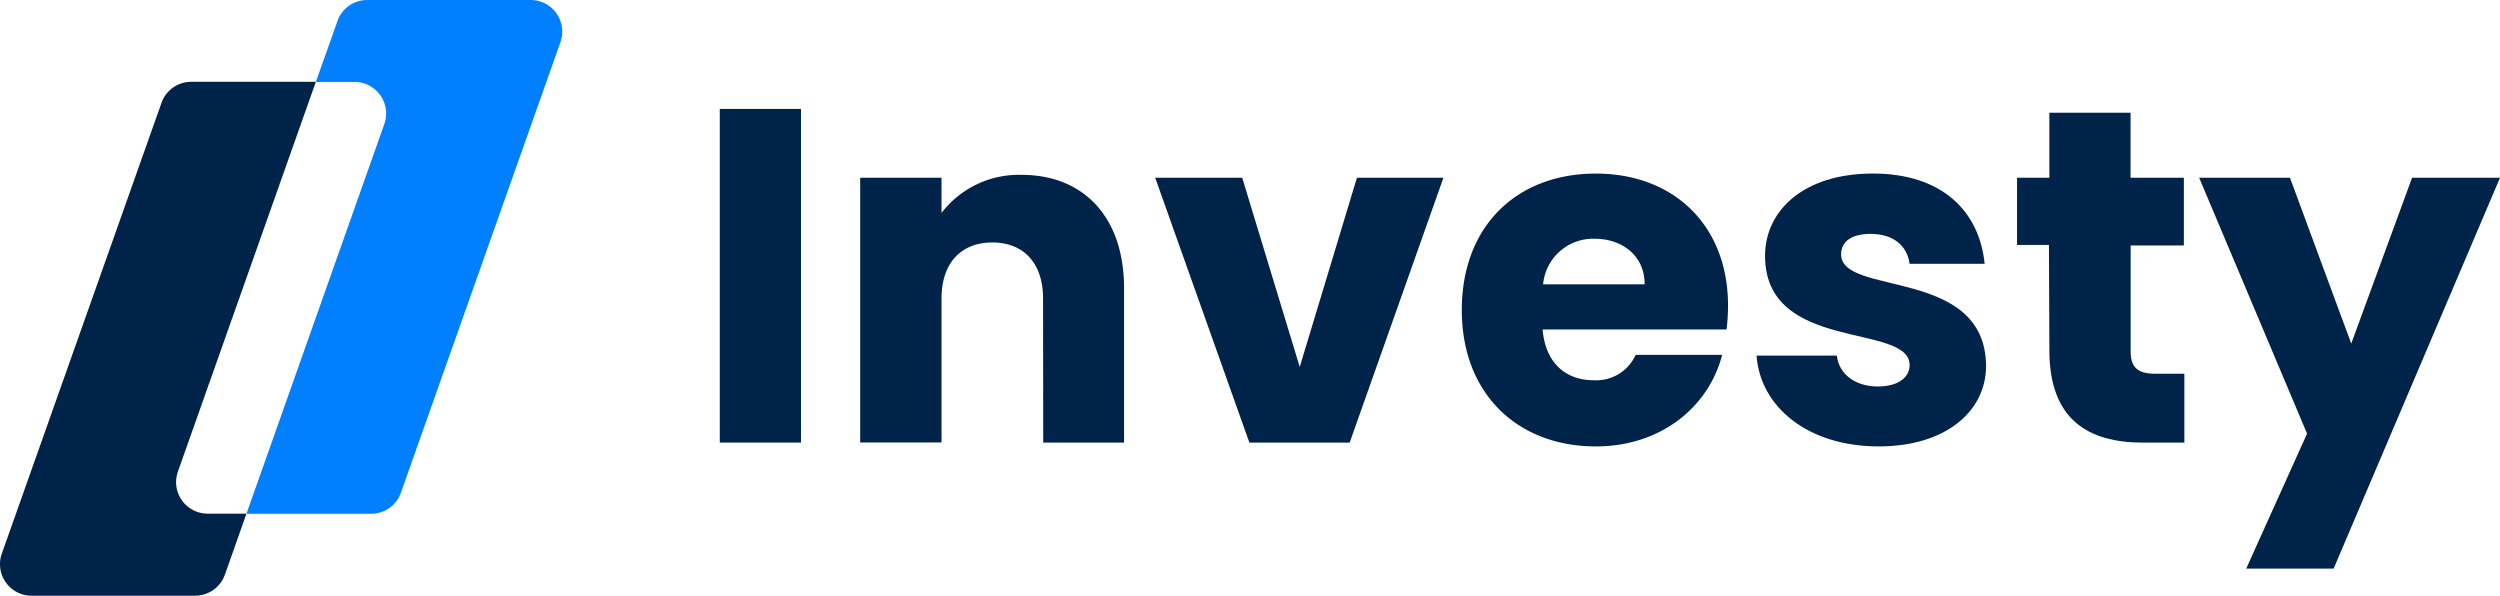 <svg xmlns="http://www.w3.org/2000/svg" width="224.785" height="53.564" viewBox="0 0 224.785 53.564">
  <g id="Layer_2" data-name="Layer 2" transform="translate(0.01)">
    <g id="Investy" transform="translate(-0.01 0)">
      <path id="Path_141" data-name="Path 141" d="M18.661,50.426h3.488l-1.934,5.479a2.841,2.841,0,0,1-2.676,1.9H2.831A2.835,2.835,0,0,1,.161,54L14.507,13.5a2.829,2.829,0,0,1,2.67-1.9H28.389l-12.4,35.039a2.886,2.886,0,0,0-.165.951,2.835,2.835,0,0,0,2.835,2.835Z" transform="translate(0.01 -4.243)" fill="#00234a"/>
      <path id="Path_142" data-name="Path 142" d="M63.323,2.835a2.86,2.86,0,0,1-.165.97L48.819,44.292a2.829,2.829,0,0,1-2.676,1.9H34.93l12.4-35.046a2.79,2.79,0,0,0,.159-.945,2.835,2.835,0,0,0-2.835-2.835H41.171L43.111,1.9A2.829,2.829,0,0,1,45.787,0h14.7a2.835,2.835,0,0,1,2.835,2.835Z" transform="translate(-12.771 0)" fill="#0080ff"/>
      <path id="Path_143" data-name="Path 143" d="M105.71,20.87h7.3v30h-7.3Z" transform="translate(-40.991 -11.076)" fill="#00234a"/>
      <path id="Path_144" data-name="Path 144" d="M138.743,39.783c0-3.249-1.8-5.045-4.565-5.045s-4.565,1.8-4.565,5.045V52.719H122.3v-23.8h7.312v3.165a8.751,8.751,0,0,1,7.221-3.424c5.509,0,9.192,3.759,9.192,10.173v13.9h-7.267Z" transform="translate(-44.957 -12.937)" fill="#00234a"/>
      <path id="Path_145" data-name="Path 145" d="M164.982,29l5.174,17.014L175.3,29h7.777l-8.431,23.816h-9.017L157.16,29Z" transform="translate(-53.292 -13.02)" fill="#00234a"/>
      <path id="Path_146" data-name="Path 146" d="M205.443,53.042c-7.008,0-12.053-4.7-12.053-12.266s4.961-12.266,12.053-12.266c6.97,0,11.885,4.619,11.885,11.885a18.809,18.809,0,0,1-.129,2.131H200.657c.259,3.12,2.184,4.565,4.565,4.565a3.888,3.888,0,0,0,3.8-2.283H216.8C215.616,49.427,211.355,53.042,205.443,53.042ZM200.7,38.47h9.131c0-2.61-2.054-4.1-4.489-4.1a4.512,4.512,0,0,0-4.642,4.1Z" transform="translate(-61.954 -12.903)" fill="#00234a"/>
      <path id="Path_147" data-name="Path 147" d="M239.208,53.042c-6.369,0-10.653-3.546-10.988-8.165h7.221c.175,1.666,1.666,2.777,3.675,2.777,1.887,0,2.869-.852,2.869-1.917,0-3.85-13-1.073-13-9.831,0-4.063,3.462-7.4,9.7-7.4s9.58,3.416,10.044,8.119h-6.749c-.213-1.621-1.453-2.694-3.508-2.694-1.7,0-2.648.685-2.648,1.841,0,3.8,12.936,1.111,13.034,10C248.864,49.922,245.188,53.042,239.208,53.042Z" transform="translate(-70.282 -12.903)" fill="#00234a"/>
      <path id="Path_148" data-name="Path 148" d="M261.869,33.205H259V27.164h2.907V21.32h7.3v5.844H274v6.087h-4.786v9.527c0,1.408.6,2.009,2.222,2.009h2.61V50.98h-3.721c-4.954,0-8.416-2.093-8.416-8.286Z" transform="translate(-77.64 -11.183)" fill="#00234a"/>
      <path id="Path_149" data-name="Path 149" d="M299.665,29h7.906l-14.96,35.146h-7.86l5.471-12.137L280.52,29h8.165l5.509,14.914Z" transform="translate(-82.785 -13.02)" fill="#00234a"/>
    </g>
  </g>
</svg>
